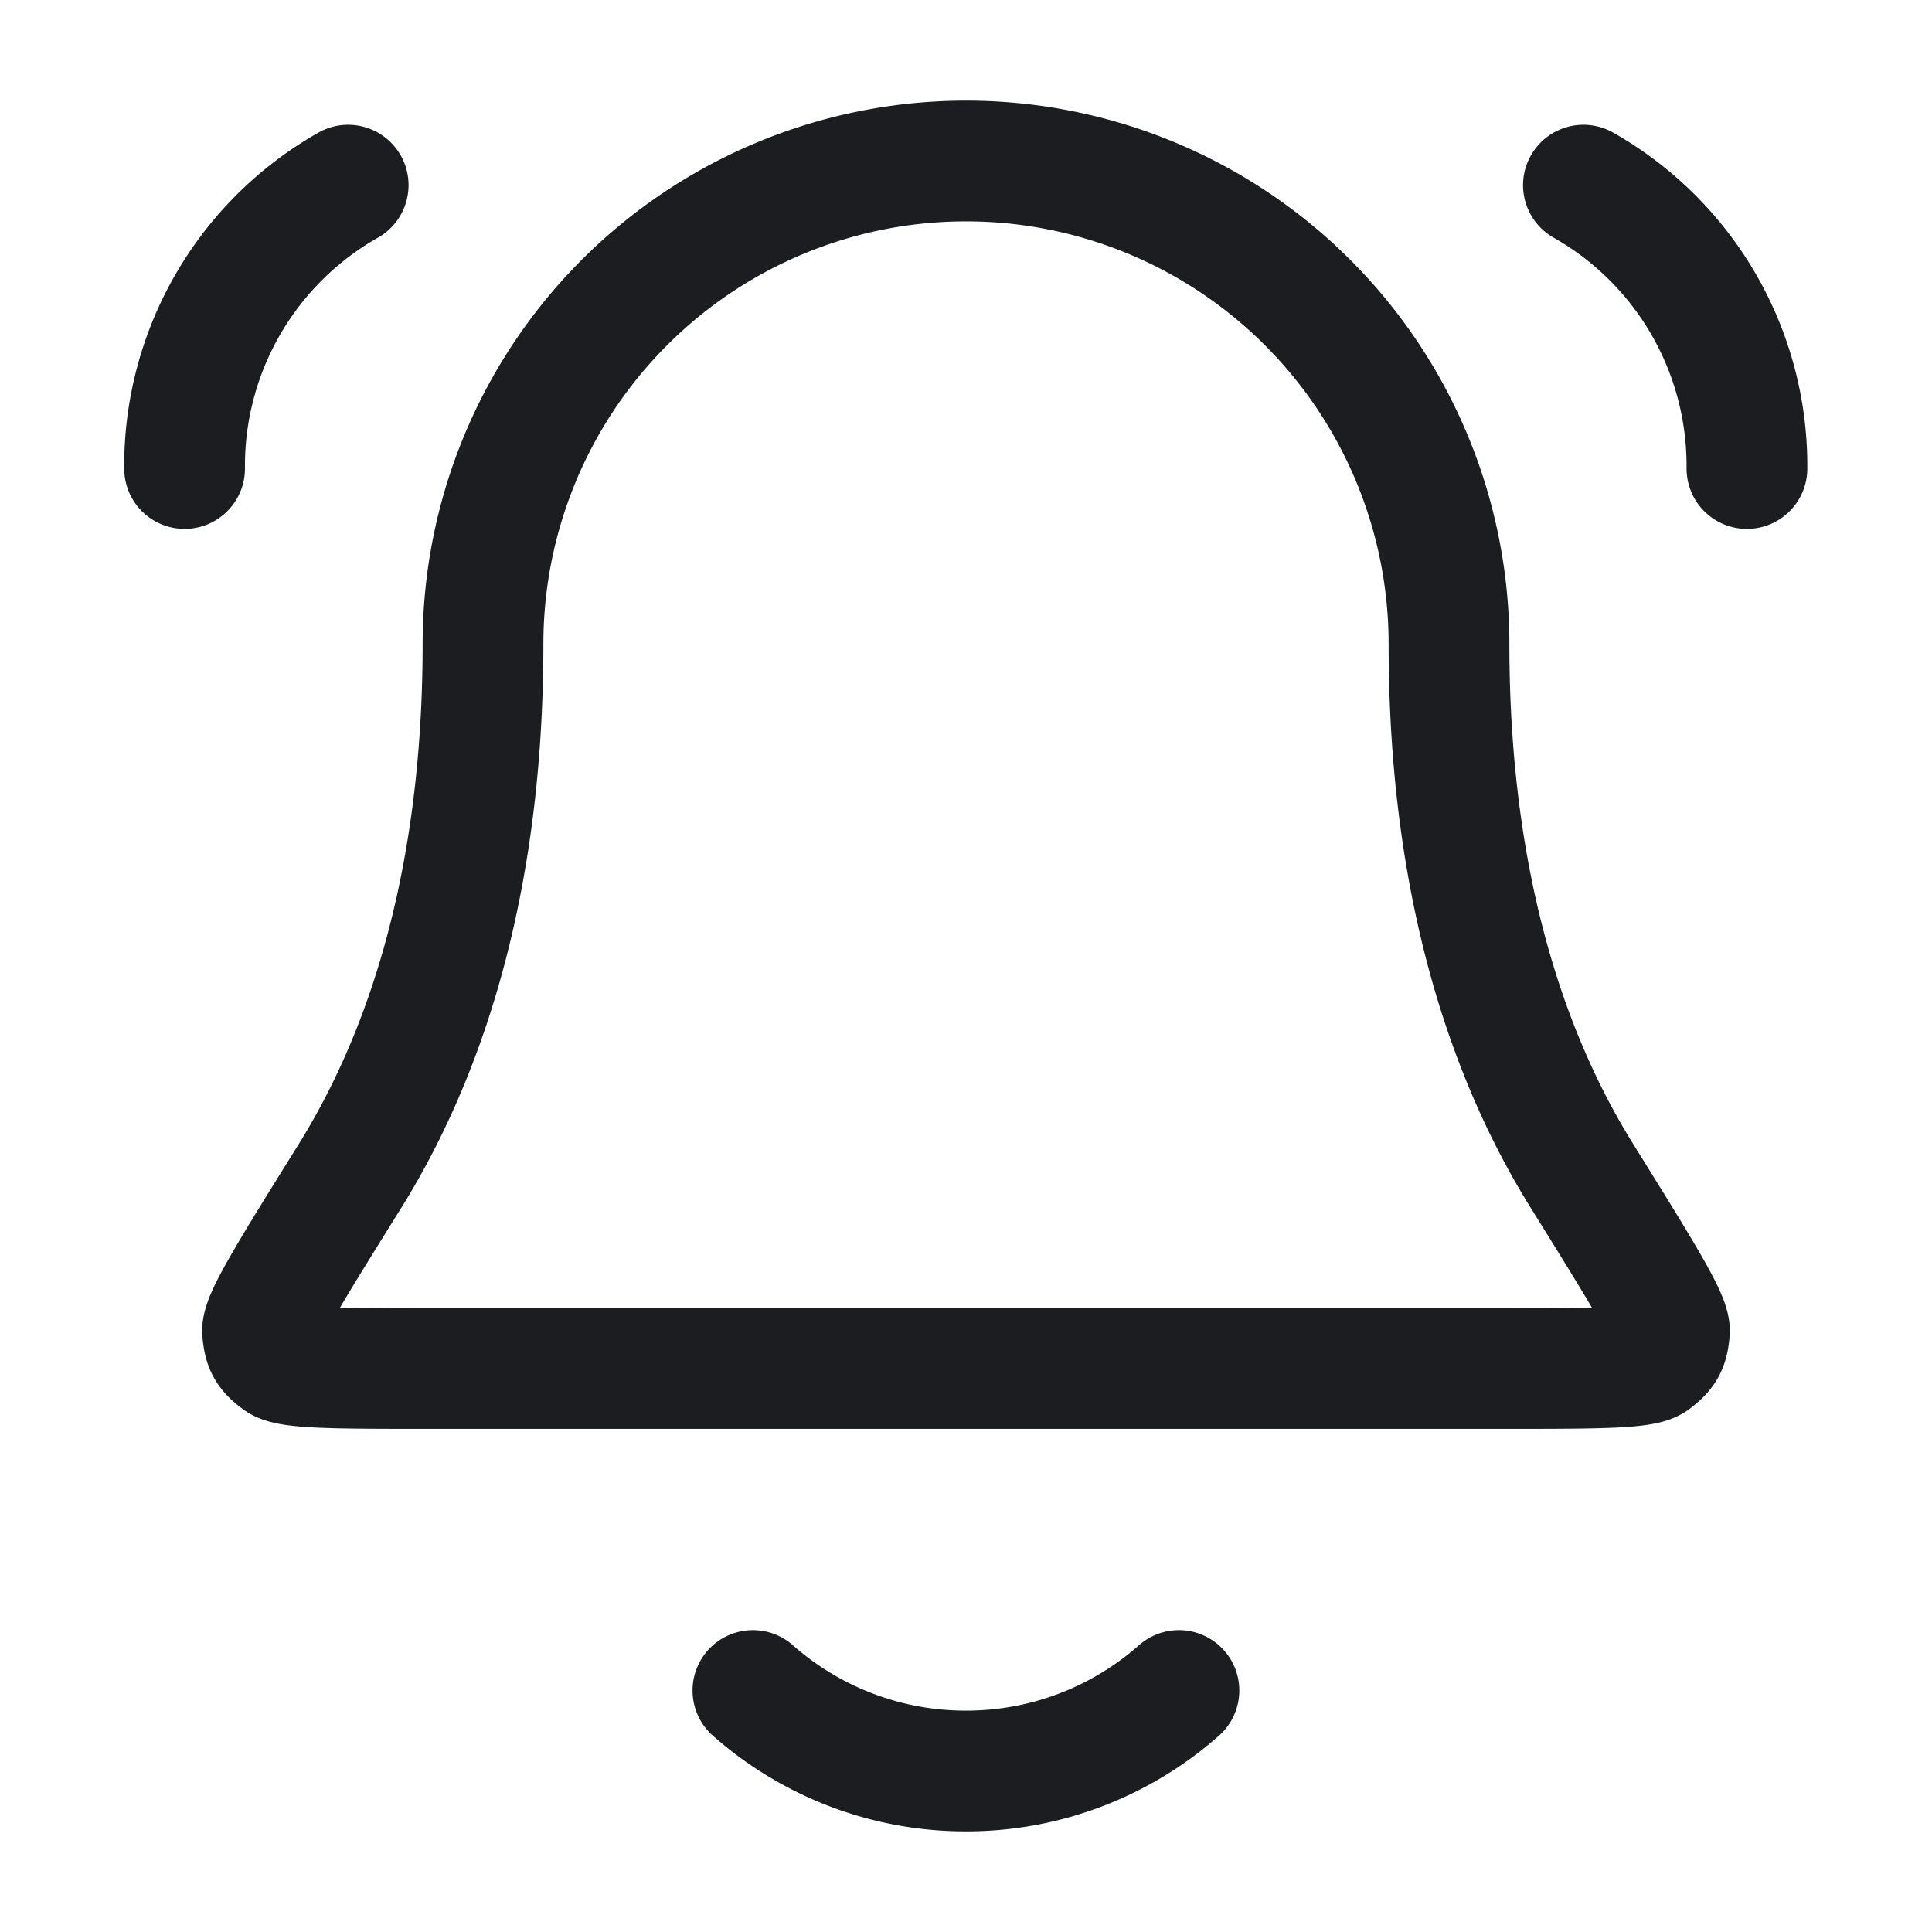 <svg fill="none" viewBox="0 0 24 24" role="img">
  <path stroke="#1C1D20" stroke-linecap="round" stroke-linejoin="round" stroke-width="1.5" d="M9.353 21a3.99 3.99 0 0 0 2.646 1 3.986 3.986 0 0 0 2.646-1M2.293 5.82A4.007 4.007 0 0 1 4.325 2.3m17.376 3.52A4.007 4.007 0 0 0 19.67 2.3M18 8A6 6 0 0 0 6 8c0 3.09-.78 5.206-1.65 6.605-.735 1.18-1.102 1.771-1.088 1.936.015.182.053.252.2.36.133.099.73.099 1.927.099H18.61c1.197 0 1.795 0 1.928-.098.146-.11.185-.179.2-.361.013-.165-.354-.755-1.088-1.936C18.779 13.206 18 11.09 18 8Z"/>
</svg>
